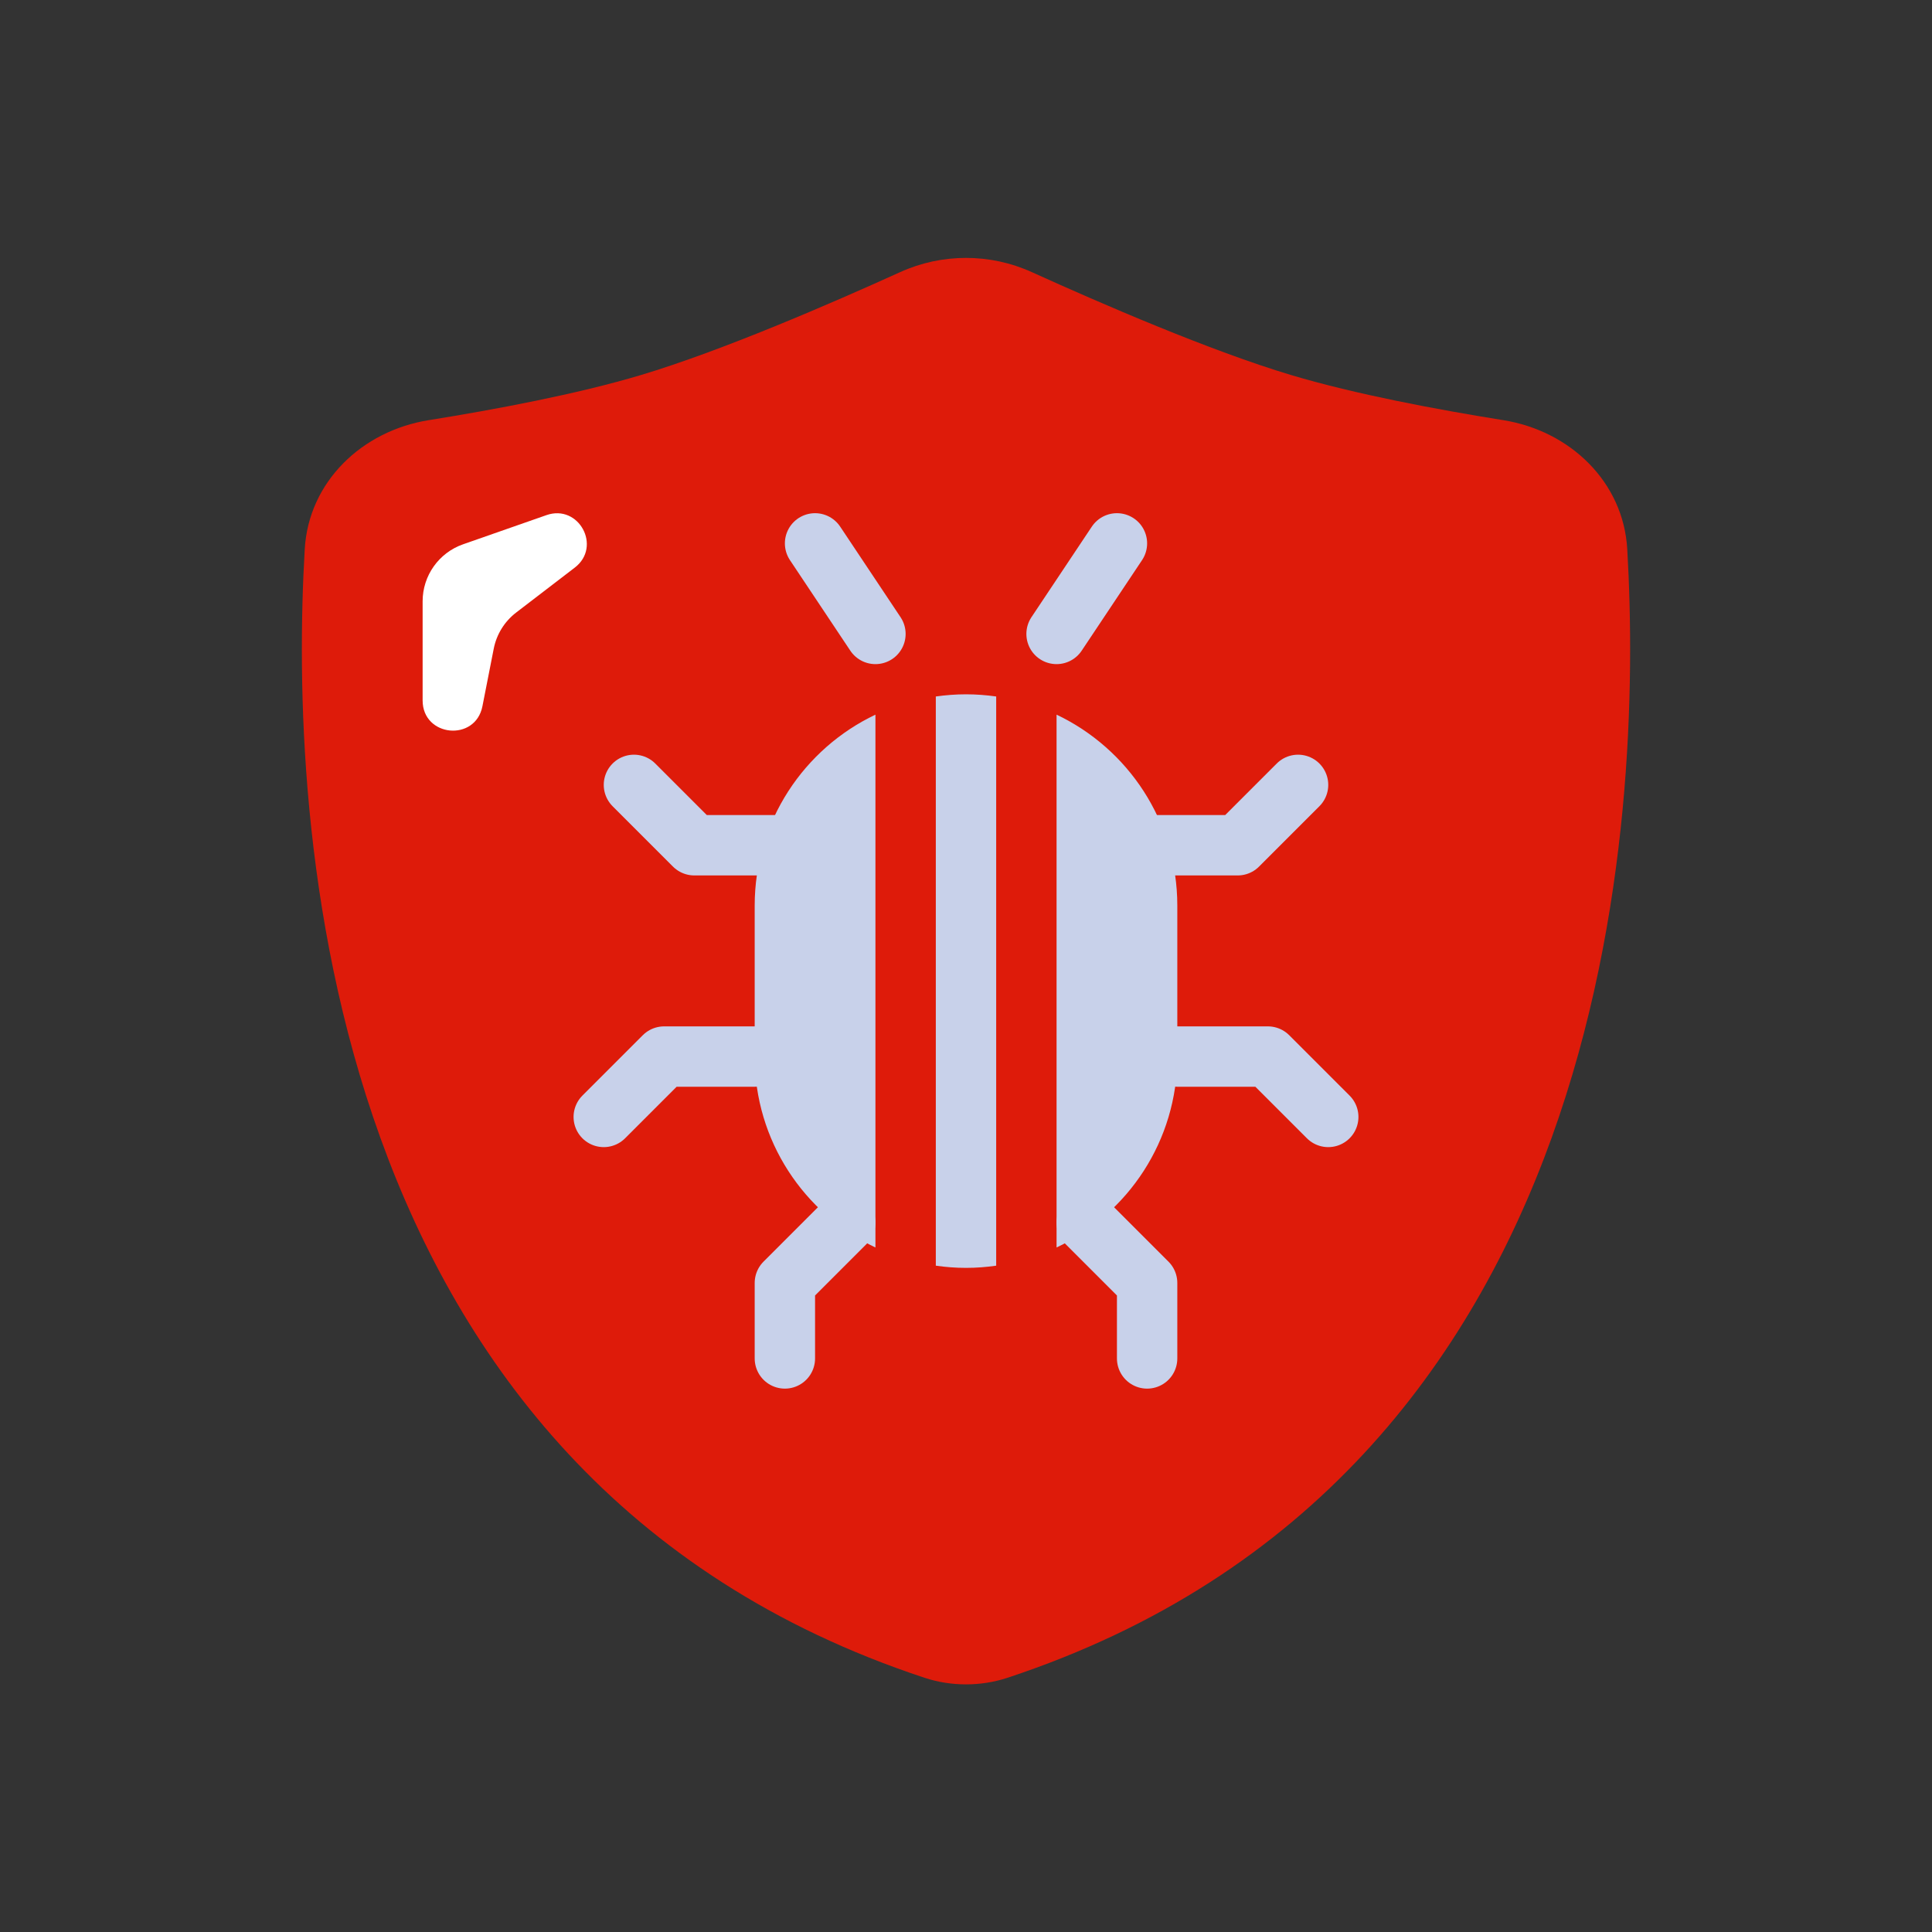 <svg width="64" height="64" viewBox="0 0 64 64" fill="none" xmlns="http://www.w3.org/2000/svg">
<rect x="0" y="0" width="64" height="64" fill="#333333" stroke="none"/>
<path d="M10.095 18.189C10.225 15.959 11.992 14.273 14.199 13.919C16.377 13.57 19.105 13.06 21.23 12.424C23.903 11.624 27.529 10.054 29.816 9.016C31.203 8.386 32.797 8.386 34.184 9.016C36.471 10.054 40.097 11.624 42.77 12.424C44.895 13.06 47.623 13.57 49.801 13.919C52.008 14.273 53.775 15.959 53.905 18.189C54.418 27.02 53.55 48.916 33.373 55.579C32.492 55.87 31.508 55.87 30.628 55.579C10.45 48.916 9.582 27.02 10.095 18.189Z" fill="#DE1B0A"/>
<path d="M14 19.919V23.203C14 24.413 15.748 24.583 15.981 23.395L16.355 21.492C16.448 21.014 16.713 20.586 17.1 20.29L19.041 18.802C19.944 18.11 19.176 16.689 18.103 17.064L15.339 18.031C14.537 18.312 14 19.069 14 19.919Z" fill="white"/>
<path d="M36 40.5L38 42.5V45" stroke="#C8D1EA" stroke-width="2" stroke-linecap="round" stroke-linejoin="round"/>
<path d="M28 40.5L26 42.5V45" stroke="#C8D1EA" stroke-width="2" stroke-linecap="round" stroke-linejoin="round"/>
<path d="M39 35H42L44 37" stroke="#C8D1EA" stroke-width="2" stroke-linecap="round" stroke-linejoin="round"/>
<path d="M38 28H41L43 26" stroke="#C8D1EA" stroke-width="2" stroke-linecap="round" stroke-linejoin="round"/>
<path d="M26 28H23L21 26" stroke="#C8D1EA" stroke-width="2" stroke-linecap="round" stroke-linejoin="round"/>
<path d="M25 35H22L20 37" stroke="#C8D1EA" stroke-width="2" stroke-linecap="round" stroke-linejoin="round"/>
<path d="M29 21L27 18" stroke="#C8D1EA" stroke-width="2" stroke-linecap="round" stroke-linejoin="round"/>
<path d="M35 21L37 18" stroke="#C8D1EA" stroke-width="2" stroke-linecap="round" stroke-linejoin="round"/>
<path d="M32 23C32.34 23 32.673 23.026 33 23.072V41.927C32.673 41.974 32.34 42 32 42C31.66 42 31.327 41.974 31 41.927V23.072C31.327 23.026 31.66 23 32 23ZM35 23.674C37.365 24.797 39 27.208 39 30V35C39 37.792 37.365 40.202 35 41.325V23.674ZM29 41.325C26.635 40.202 25 37.792 25 35V30C25 27.208 26.635 24.797 29 23.674V41.325Z" fill="#C8D1EA"/>
</svg>
